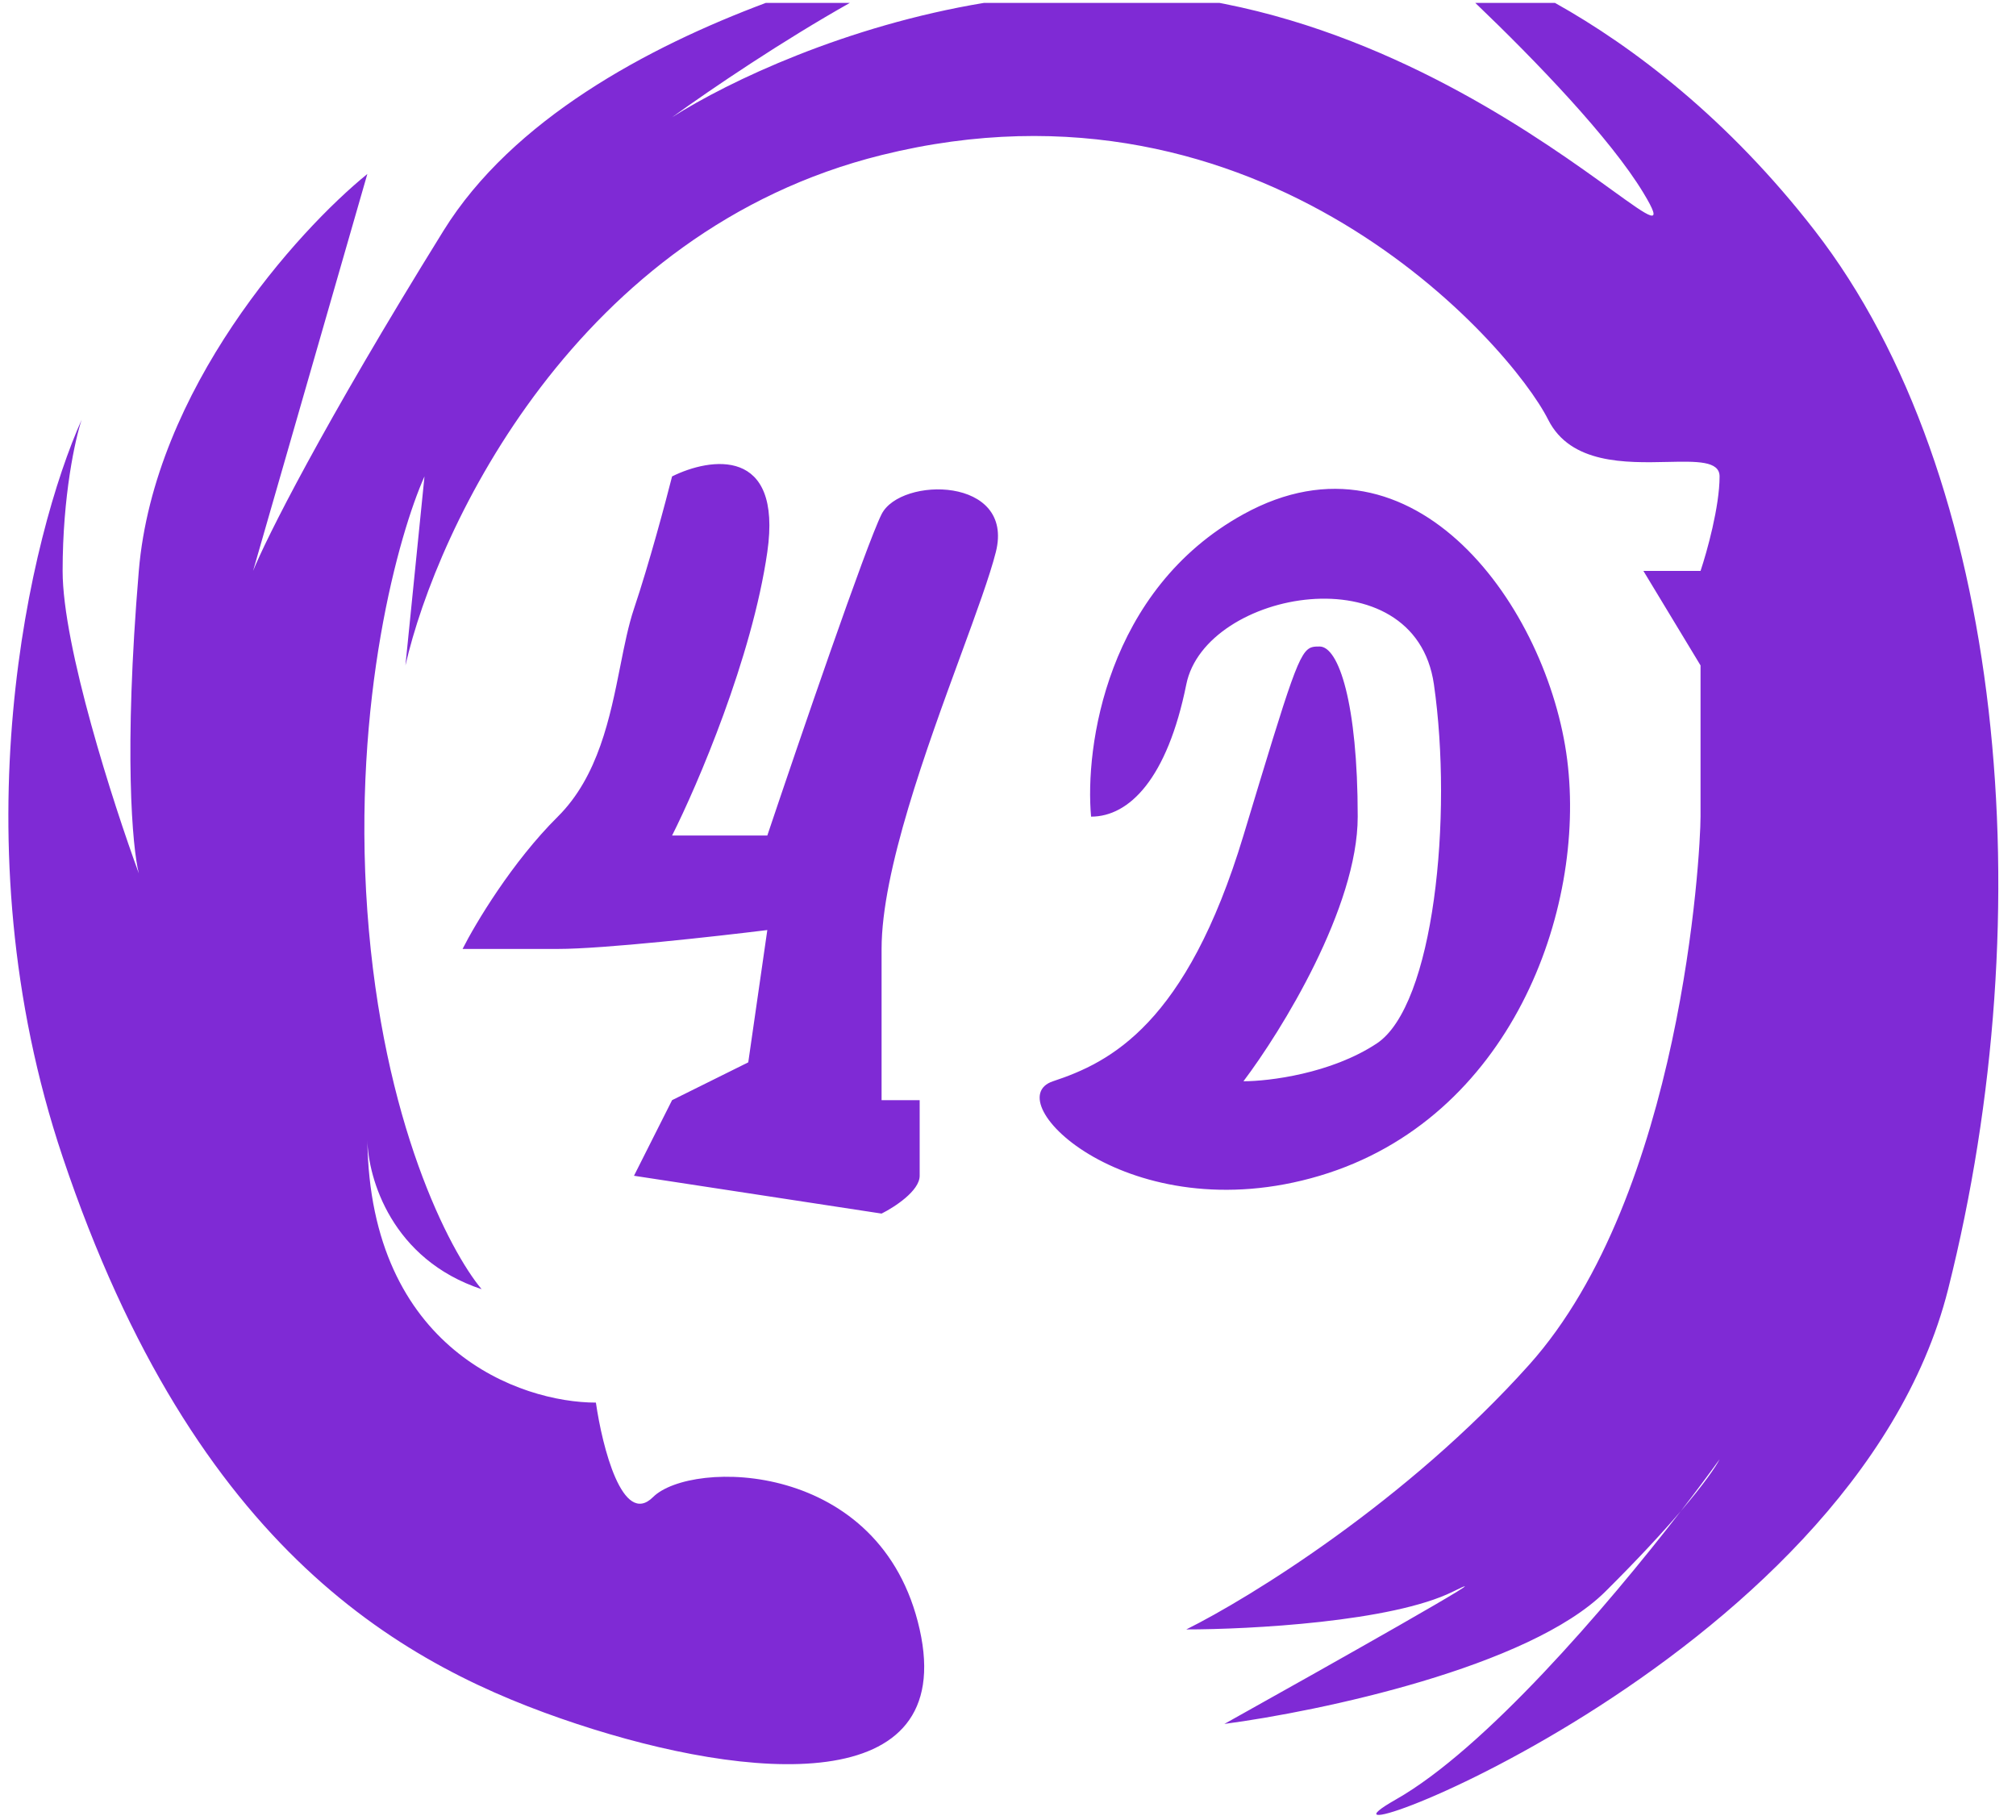 <svg width="113" height="102" viewBox="0 0 113 102" fill="none" xmlns="http://www.w3.org/2000/svg">
<path fill-rule="evenodd" clip-rule="evenodd" d="M26.995 72.263C21.958 70.596 20.634 66.062 20.591 63.896C20.736 75.671 29.183 78.62 33.401 78.62C33.757 81.092 34.895 85.612 36.603 83.917C38.738 81.798 49.414 81.798 51.549 91.334C53.684 100.869 41.941 99.81 32.333 96.631C22.725 93.453 10.982 87.096 3.51 64.846C-2.469 47.046 1.73 29.882 4.577 23.525C4.221 24.585 3.51 27.763 3.51 32.001C3.51 36.239 6.356 45.069 7.78 48.953C7.424 47.541 6.926 42.172 7.78 32.001C8.634 21.83 16.676 12.93 20.59 9.752L14.185 32.001C14.897 30.235 18.028 23.949 24.86 12.93C28.72 6.706 36.285 2.646 42.926 0.162H47.637C43.889 2.273 39.941 4.934 37.671 6.573C40.873 4.53 47.458 1.436 55.155 0.162H68.35C68.443 0.179 68.536 0.198 68.629 0.216C78.66 2.207 86.596 7.939 90.339 10.643C92.571 12.255 93.312 12.79 92.115 10.811C90.266 7.752 86.082 3.406 82.692 0.162H87.158C91.559 2.621 96.871 6.67 101.723 12.93C112.399 26.704 114.534 51.072 109.196 72.263C103.858 93.453 70.765 105.107 78.237 100.869C83.215 98.046 90.019 90.13 94.211 84.705C95.524 83.168 96.184 82.199 96.385 81.798C95.79 82.625 95.053 83.615 94.211 84.705C93.209 85.878 91.828 87.381 89.98 89.215C85.71 93.453 73.967 95.925 68.629 96.631C74.323 93.453 84.856 87.519 81.44 89.215C78.024 90.91 70.053 91.334 66.494 91.334C70.053 89.568 78.878 84.129 85.71 76.501C94.25 66.965 95.318 47.894 95.318 45.775V37.299L92.115 32.001H95.318C95.674 30.942 96.385 28.399 96.385 26.704C96.385 25.829 95.112 25.857 93.466 25.893C91.125 25.945 88.031 26.014 86.778 23.525C84.643 19.287 70.765 3.395 49.414 8.692C32.333 12.93 24.505 29.529 22.725 37.299L23.793 26.704C22.369 29.882 19.736 39.206 20.59 51.072C21.444 62.939 25.216 70.144 26.995 72.263ZM37.671 26.704C39.806 25.644 43.863 25.009 43.009 30.942C42.154 36.875 39.094 44.009 37.671 46.834H43.009C44.788 41.537 48.56 30.518 49.414 28.823C50.481 26.704 56.887 26.704 55.819 30.942C55.484 32.27 54.73 34.328 53.852 36.724L53.852 36.724C51.929 41.968 49.414 48.828 49.414 53.191V61.667H51.549V65.905C51.549 66.753 50.126 67.671 49.414 68.025L35.536 65.905L37.671 61.667L41.941 59.548L43.009 52.132C40.162 52.485 33.828 53.191 31.266 53.191H25.928C26.64 51.779 28.703 48.318 31.266 45.775C33.535 43.522 34.197 40.205 34.769 37.333C35.004 36.152 35.225 35.046 35.536 34.12C36.39 31.578 37.315 28.116 37.671 26.704ZM61.157 45.775C63.292 45.775 65.427 43.656 66.495 38.358C67.562 33.061 79.305 30.942 80.373 38.358C81.44 45.775 80.373 56.37 77.17 58.489C74.608 60.184 71.121 60.608 69.697 60.608C71.832 57.783 76.102 50.86 76.102 45.775C76.102 39.418 75.035 36.239 73.967 36.239C73.809 36.239 73.674 36.239 73.549 36.274C72.829 36.472 72.424 37.811 69.697 46.834C66.495 57.429 62.224 59.548 59.022 60.608C55.819 61.667 63.292 69.084 73.967 65.906C84.643 62.727 88.913 51.072 87.845 42.596C86.778 34.12 79.305 23.525 69.697 28.823C62.011 33.061 60.801 41.89 61.157 45.775Z" fill="#7F2AD5"/>
</svg>
